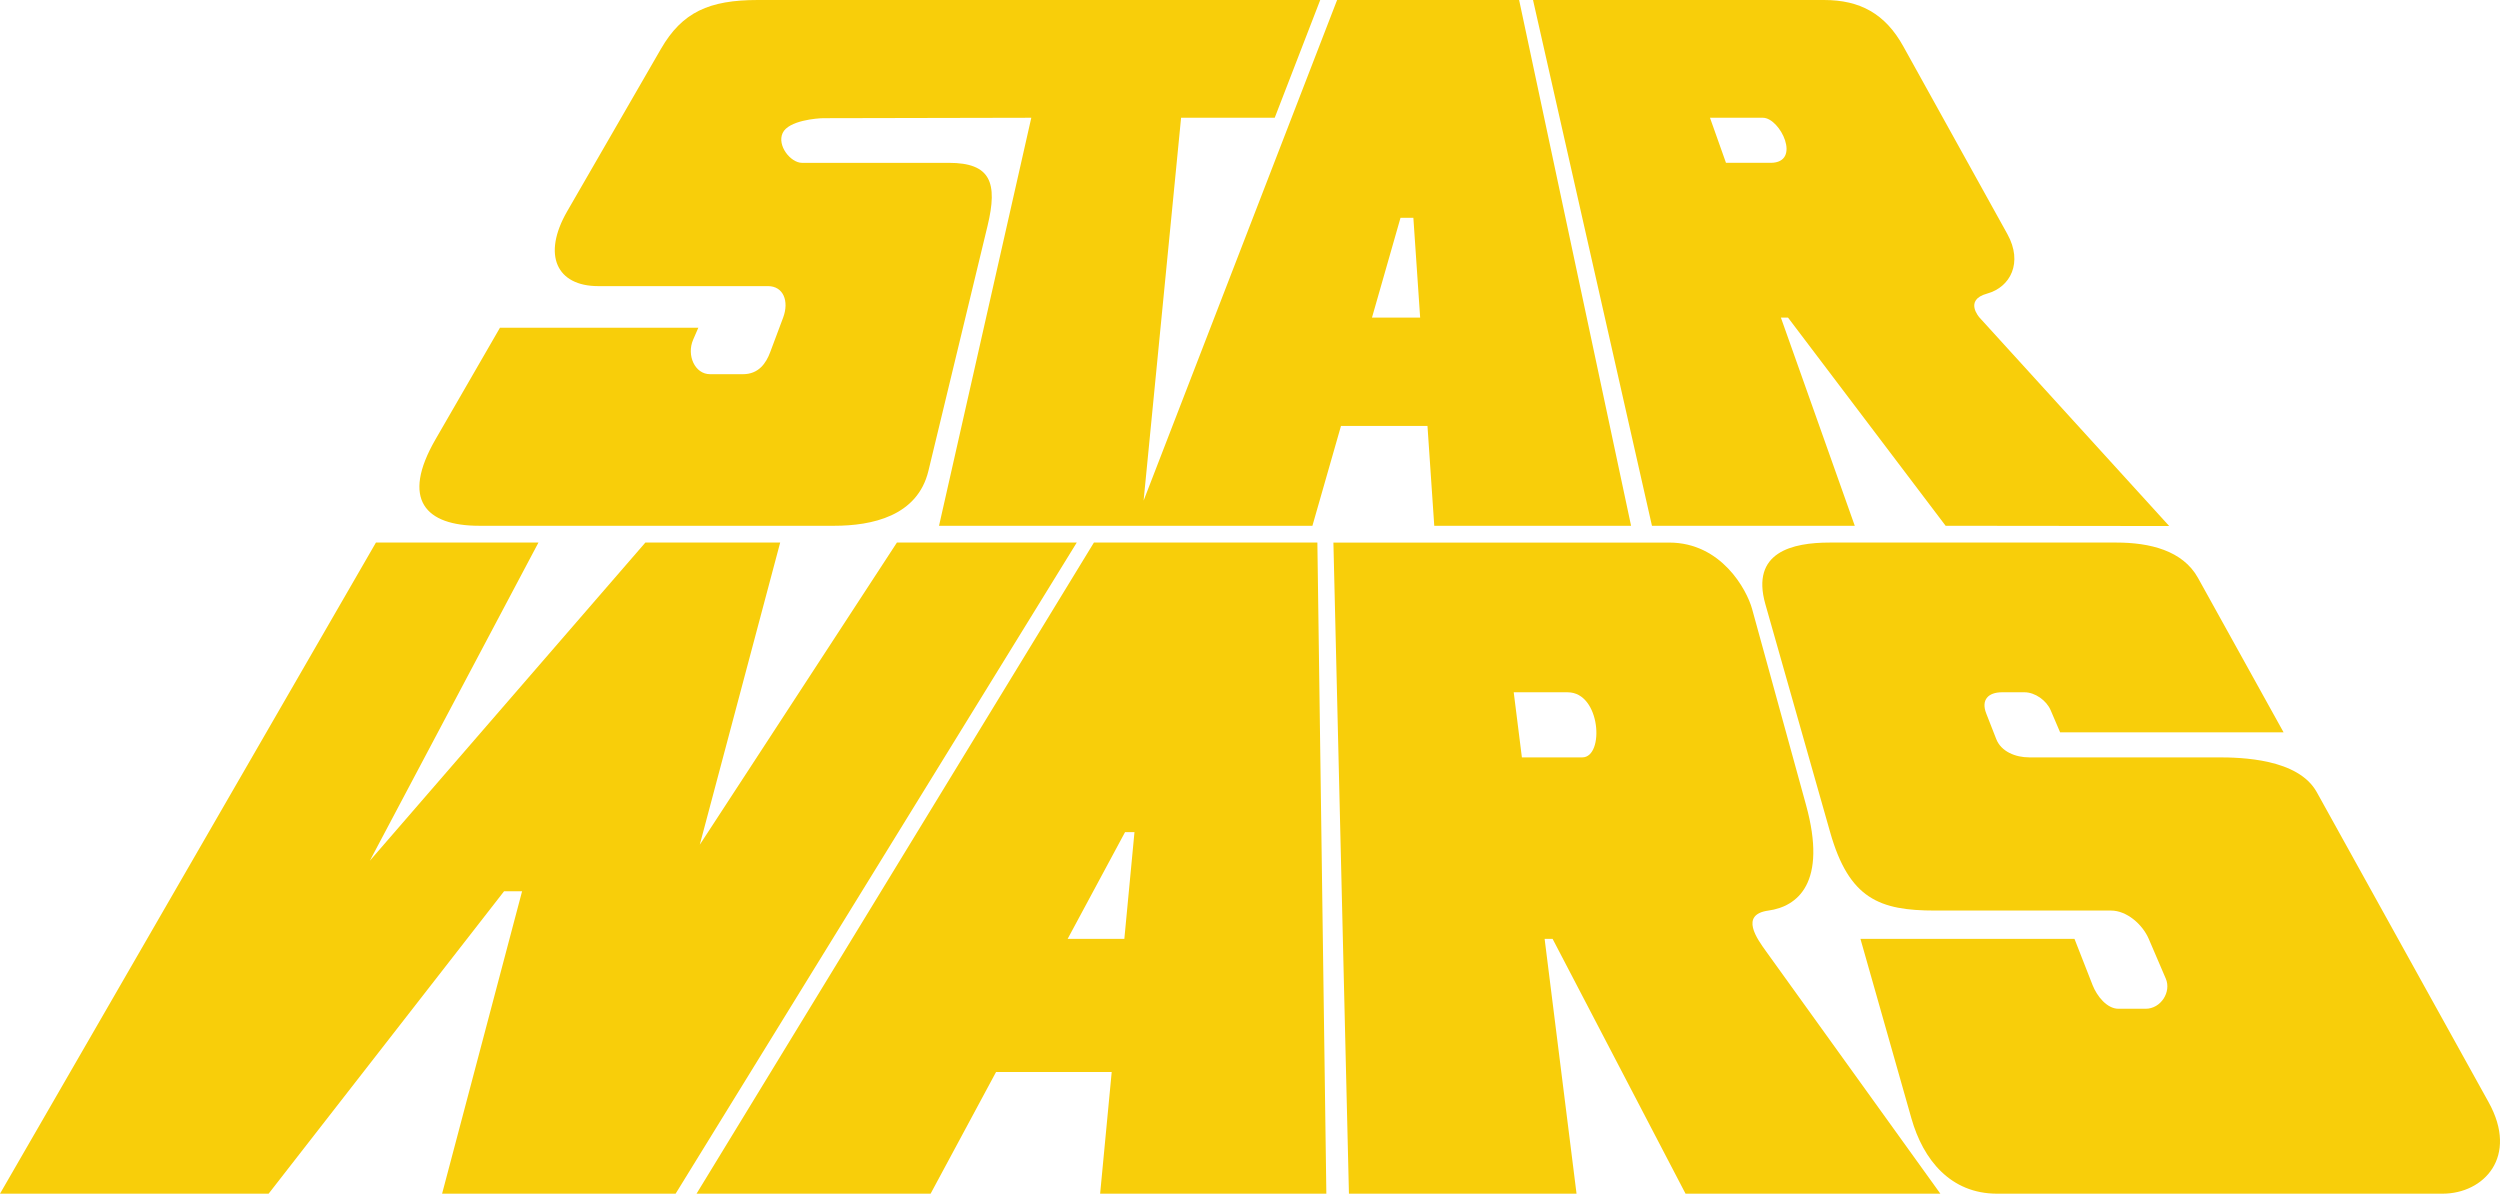 <?xml version="1.0" encoding="utf-8"?>
<!-- Generator: Adobe Illustrator 16.0.0, SVG Export Plug-In . SVG Version: 6.00 Build 0)  -->
<!DOCTYPE svg PUBLIC "-//W3C//DTD SVG 1.1//EN" "http://www.w3.org/Graphics/SVG/1.1/DTD/svg11.dtd">
<svg version="1.1" id="Layer_1" xmlns="http://www.w3.org/2000/svg" xmlns:xlink="http://www.w3.org/1999/xlink" x="0px" y="0px"
	 width="175.749px" fill="#F8CE0A" height="83.916px" viewBox="0 0 175.749 83.916" enable-background="new 0 0 175.749 83.916"
	 xml:space="preserve">
<g>
	<path fill-rule="evenodd" clip-rule="evenodd" d="M30.615,30.889l4.532-7.849h13.945l-0.365,0.842
		c-0.47,1.085,0.112,2.424,1.192,2.424h2.311c1.1,0,1.621-0.769,1.908-1.533l0.916-2.444c0.435-1.162,0.014-2.215-1.068-2.215
		H42.051c-2.896,0-3.965-2.164-2.174-5.267l6.587-11.409C47.956,0.855,49.848,0,53.275,0h39.536l-3.199,8.278H83.03l-2.635,26.916
		L93.998,0h12.795l7.871,36.962h-13.836l-0.477-7.017H94.27l-2.008,7.017H66.013L72.5,8.278L57.904,8.308
		c-0.457,0.001-2.473,0.16-2.883,1.041c-0.412,0.88,0.558,2.099,1.363,2.099H66.71c2.93,0,3.449,1.384,2.714,4.43l-4.157,17.225
		c-0.769,3.188-3.977,3.859-6.631,3.859H33.686C29.901,36.962,28.175,35.115,30.615,30.889L30.615,30.889z M96.449,22.329h3.387
		l-0.477-7.018h-0.904L96.449,22.329L96.449,22.329z"/>
	<path fill-rule="evenodd" clip-rule="evenodd" d="M107.771,0l8.361,36.962h14.258l-5.193-14.633h0.502l11.078,14.633l15.717,0.017
		l-13.33-14.649c0,0-1.125-1.236,0.525-1.689c1.648-0.453,2.539-2.182,1.428-4.187l-7.313-13.192C132.531,0.962,130.758,0,128.223,0
		H107.771L107.771,0z M120.211,8.278l1.125,3.169h3.133c2.215,0,0.682-3.169-0.541-3.169H120.211L120.211,8.278z"/>
	<polygon fill-rule="evenodd" clip-rule="evenodd" points="26.428,38.142 0,83.916 18.883,83.916 35.437,62.654 36.703,62.654 
		31.079,83.916 47.495,83.916 75.695,38.142 63.052,38.142 49.194,59.384 54.846,38.142 45.369,38.142 25.999,60.51 37.853,38.142 
		26.428,38.142 	"/>
	<path fill-rule="evenodd" clip-rule="evenodd" d="M76.902,38.142h15.709l0.631,45.774H77.339l0.813-8.553h-8.131l-4.6,8.553H48.966
		L76.902,38.142L76.902,38.142z M75.056,66.001h3.985l0.712-7.502H79.09L75.056,66.001L75.056,66.001z"/>
	<path fill-rule="evenodd" clip-rule="evenodd" d="M93.738,38.142l1.092,45.774h16l-2.244-17.915h0.561l9.346,17.915h17.914
		l-12.254-17.038c-0.623-0.865-1.879-2.584,0.164-2.865c2.043-0.282,4.158-1.935,2.646-7.425l-3.791-13.776
		c-0.371-1.348-2.158-4.669-5.83-4.669H93.738L93.738,38.142z M106.414,48.668l0.574,4.576h4.244c1.574,0,1.311-4.576-1.023-4.576
		H106.414L106.414,48.668z"/>
	<path fill-rule="evenodd" clip-rule="evenodd" d="M128.633,38.142h20.154c2.334,0,4.662,0.557,5.729,2.482l6.018,10.857h-15.709
		l-0.666-1.557c-0.293-0.682-1.096-1.257-1.836-1.257h-1.58c-0.951,0-1.494,0.516-1.111,1.491l0.705,1.802
		c0.346,0.882,1.359,1.283,2.307,1.283h13.281c1.621,0,5.635,0.087,6.943,2.445l12.082,21.8c2.125,3.833-0.338,6.427-3.236,6.427
		h-31.322c-3.256,0-5.188-2.363-6.02-5.293l-3.584-12.622h15.047l1.275,3.257c0.301,0.765,1.002,1.659,1.822,1.659h1.902
		c1.078,0,1.82-1.186,1.422-2.115l-1.201-2.801c-0.436-1.015-1.545-1.988-2.648-1.988h-12.375c-3.9,0-6.041-0.818-7.375-5.514
		l-4.553-16.026C123.063,38.806,126.006,38.142,128.633,38.142L128.633,38.142z"/>
</g>
</svg>
